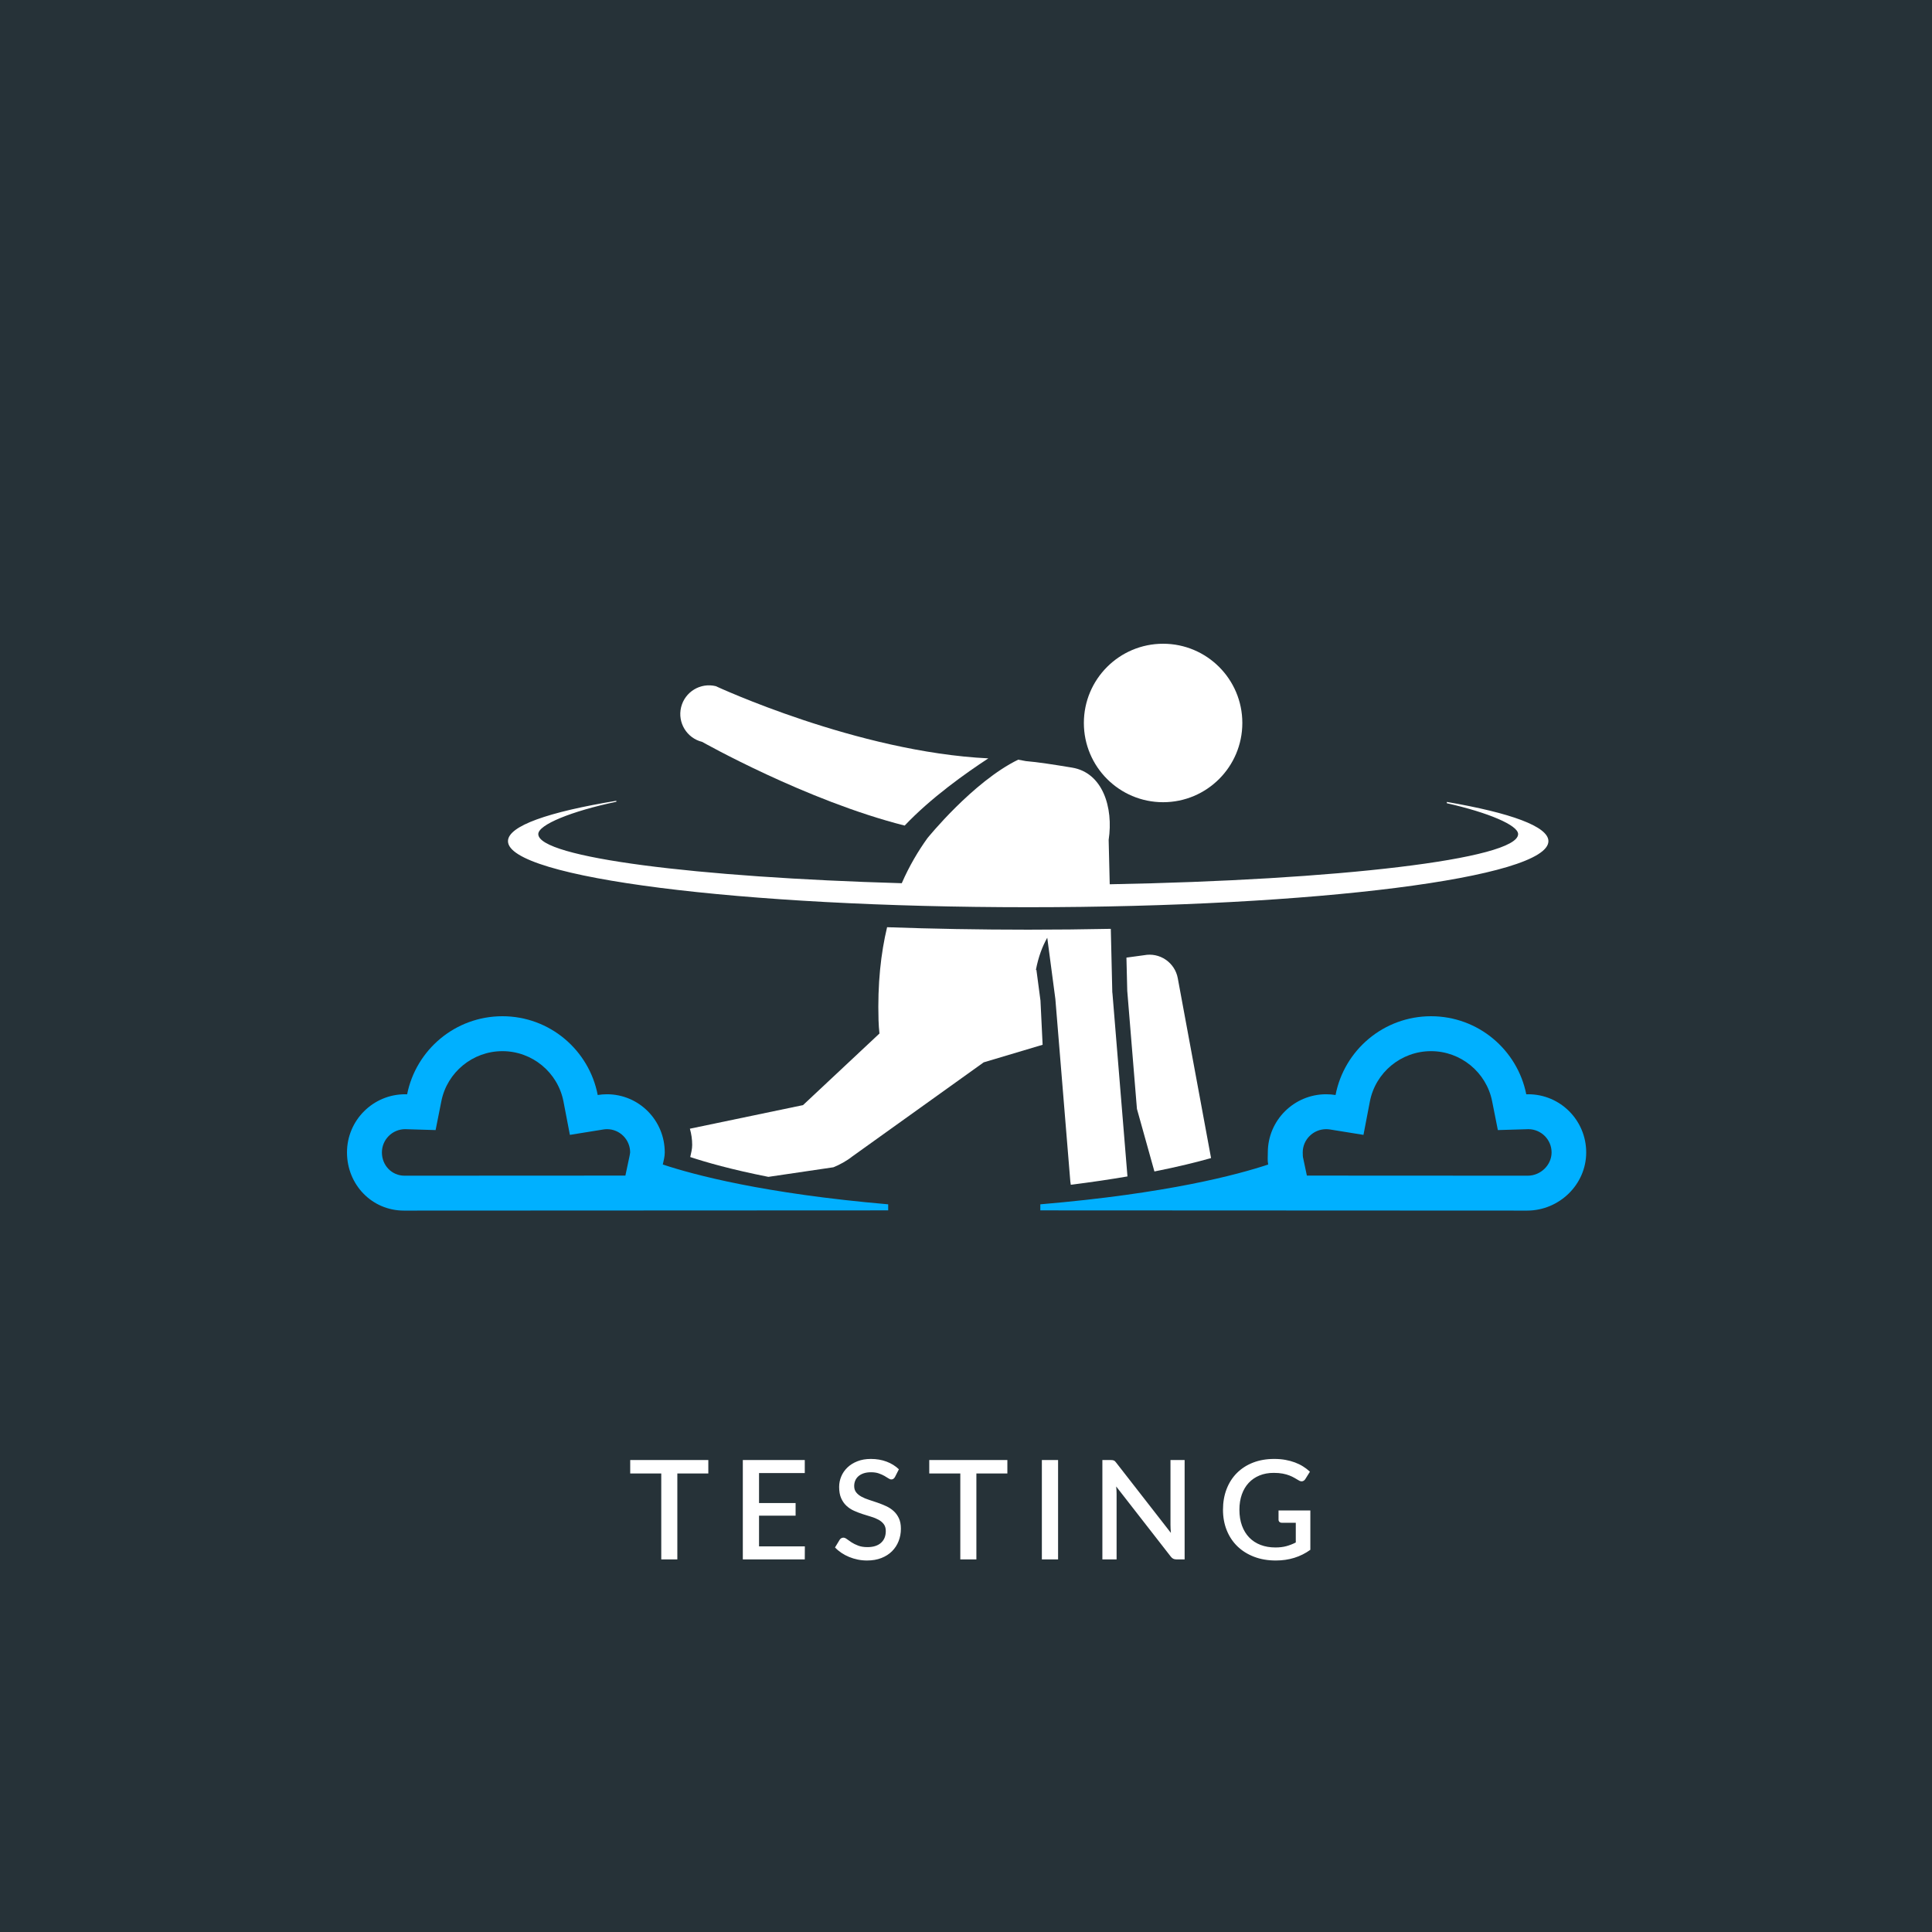 <?xml version="1.0" encoding="UTF-8" standalone="no"?>
<svg width="280px" height="280px" viewBox="0 0 280 280" version="1.1" xmlns="http://www.w3.org/2000/svg" xmlns:xlink="http://www.w3.org/1999/xlink" xmlns:sketch="http://www.bohemiancoding.com/sketch/ns">
    <!-- Generator: Sketch 3.4 (15575) - http://www.bohemiancoding.com/sketch -->
    <title>logo-testing-dark</title>
    <desc>Created with Sketch.</desc>
    <defs></defs>
    <g id="Page-1" stroke="none" stroke-width="1" fill="none" fill-rule="evenodd" sketch:type="MSPage">
        <g id="Artboard-1-Copy" sketch:type="MSArtboardGroup" transform="translate(-581, -1463)">
            <g id="Group" sketch:type="MSLayerGroup" transform="translate(281, 1163)">
                <g id="logo-testing-dark" transform="translate(300, 300)" sketch:type="MSShapeGroup">
                    <rect id="Rectangle-8" fill="#263238" x="0" y="0" width="280" height="280"></rect>
                    <g id="inner" transform="translate(50, 93)">
                        <g id="Group">
                            <path d="M118.565,23.262 C124.908,23.262 130.048,18.121 130.048,11.779 C130.048,5.437 124.908,0.296 118.565,0.296 C112.225,0.296 107.082,5.437 107.082,11.779 C107.082,18.121 112.225,23.262 118.565,23.262" id="Fill-117" fill="#FFFFFF"></path>
                            <path d="M51.763,14.519 C51.763,14.519 66.846,23.041 81.112,26.649 C84.9,22.641 89.975,19.04 93.239,16.908 C74.241,15.992 53.736,6.443 53.736,6.443 C51.506,5.899 49.258,7.264 48.712,9.493 C48.166,11.723 49.533,13.973 51.763,14.519" id="Fill-118" fill="#FFFFFF"></path>
                            <path d="M41.201,74.722 L40.637,77.375 C23.508,77.383 8.78,77.391 8.631,77.391 C6.792,77.391 5.349,75.91 5.349,74.019 C5.349,72.166 6.853,70.657 8.704,70.648 L8.761,70.65 L8.855,70.653 L13.131,70.78 L13.966,66.585 C14.805,62.387 18.524,59.341 22.814,59.341 C27.13,59.341 30.853,62.415 31.666,66.65 L32.592,71.474 L37.442,70.693 C37.63,70.662 37.8,70.648 37.977,70.648 C39.824,70.648 41.324,72.16 41.324,74.014 C41.32,74.152 41.234,74.566 41.201,74.722 L41.201,74.722 Z M46.341,74.019 C46.341,69.363 42.611,65.588 37.955,65.588 C37.493,65.588 37.066,65.626 36.625,65.697 C35.378,59.195 29.678,54.28 22.814,54.28 C15.983,54.28 10.29,59.143 9.004,65.595 C8.91,65.592 8.816,65.588 8.722,65.588 C4.063,65.588 0.289,69.363 0.289,74.019 C0.289,78.676 3.886,82.449 8.541,82.449 C8.751,82.449 54.506,82.428 78.723,82.417 L78.723,81.539 C60.651,79.977 50.566,77.263 46.059,75.771 C46.182,75.206 46.341,74.621 46.341,74.019 L46.341,74.019 Z" id="Fill-119" fill="#00B0FF"></path>
                            <path d="M171.405,77.391 C171.264,77.391 156.119,77.383 139.402,77.375 L138.839,74.721 C138.828,74.672 138.802,74.506 138.802,74.019 C138.802,72.16 140.328,70.648 142.196,70.648 C142.381,70.648 142.576,70.664 142.757,70.693 L147.604,71.474 L148.529,66.65 C149.342,62.415 153.072,59.341 157.395,59.341 C161.686,59.341 165.408,62.387 166.247,66.585 L167.082,70.78 L171.358,70.653 L171.448,70.65 L171.51,70.648 C173.364,70.657 174.867,72.166 174.867,74.019 C174.867,75.847 173.284,77.391 171.405,77.391 L171.405,77.391 Z M171.473,65.588 C171.376,65.588 171.293,65.592 171.199,65.595 C169.912,59.143 164.227,54.28 157.395,54.28 C150.528,54.28 144.806,59.195 143.559,65.697 C143.122,65.626 142.659,65.588 142.196,65.588 C137.541,65.588 133.742,69.363 133.742,74.019 C133.742,74.621 133.677,75.206 133.796,75.771 C129.293,77.263 119.205,79.977 100.771,81.539 L100.771,82.417 C125.349,82.428 171.105,82.449 171.314,82.449 C175.973,82.449 179.884,78.676 179.884,74.019 C179.884,69.363 176.129,65.588 171.473,65.588 L171.473,65.588 Z" id="Fill-120" fill="#00B0FF"></path>
                            <path d="M118.945,46.085 C118.034,45.46 116.906,45.226 115.822,45.434 L113.252,45.784 L113.371,50.635 C113.375,50.697 113.382,50.759 113.389,50.821 L114.773,67.708 L117.307,76.778 C120.723,76.1 123.43,75.427 125.516,74.837 L120.69,48.76 C120.488,47.672 119.859,46.709 118.945,46.085" id="Fill-121" fill="#FFFFFF"></path>
                            <path d="M100.793,52.012 L100.204,47.558 L100.131,47.568 C100.493,45.663 101.06,44.179 101.776,42.901 L102.951,51.781 L105.119,78.231 C105.134,78.394 105.159,78.549 105.188,78.705 C108.228,78.325 110.957,77.915 113.4,77.497 L111.228,50.999 C111.22,50.93 111.213,50.862 111.202,50.794 L110.986,41.614 C107.086,41.693 103.088,41.735 99.014,41.735 C91.927,41.735 85.066,41.61 78.564,41.378 C77.664,45.137 77.165,49.578 77.324,54.873 C77.346,55.55 77.389,56.186 77.458,56.784 L66.38,67.161 L49.984,70.581 C50.198,71.328 50.317,72.118 50.317,72.935 C50.317,73.537 50.158,74.121 50.035,74.687 C52.301,75.437 55.973,76.495 61.359,77.56 L70.782,76.17 C71.667,75.823 72.77,75.209 73.504,74.615 L92.566,60.963 L101.104,58.416 L100.793,52.012" id="Fill-122" fill="#FFFFFF"></path>
                            <path d="M99.014,38.482 C140.653,38.482 174.408,34.194 174.408,28.905 C174.408,26.776 168.936,24.811 159.687,23.221 L159.687,23.41 C165.708,24.768 170.017,26.594 170.017,27.882 C170.017,31.529 143.613,34.558 110.83,35.155 L110.675,28.721 C111.387,24.012 109.8,18.98 105.376,18.249 C102.593,17.788 100.431,17.453 98.689,17.306 C98.349,17.236 97.973,17.167 97.565,17.098 C91.016,20.284 84.398,28.488 84.398,28.488 L84.398,28.489 C83.104,30.294 81.81,32.434 80.689,35.003 C50.989,34.148 28.012,31.284 28.012,27.882 C28.012,26.525 32.801,24.571 39.325,23.196 L39.325,23.055 C29.483,24.673 23.62,26.702 23.62,28.905 C23.62,34.194 57.376,38.482 99.014,38.482" id="Fill-123" fill="#FFFFFF"></path>
                        </g>
                        <path d="M52.655,118.6 L52.655,120.55 L48.165,120.55 L48.165,133 L45.835,133 L45.835,120.55 L41.335,120.55 L41.335,118.6 L52.655,118.6 Z M66.635,118.6 L66.635,120.49 L60.005,120.49 L60.005,124.83 L65.305,124.83 L65.305,126.66 L60.005,126.66 L60.005,131.11 L66.645,131.11 L66.635,133 L57.655,133 L57.655,118.6 L66.635,118.6 Z M79.705,121.06 C79.632,121.18 79.555,121.268 79.475,121.325 C79.395,121.382 79.295,121.41 79.175,121.41 C79.048,121.41 78.907,121.357 78.75,121.25 C78.593,121.143 78.4,121.025 78.17,120.895 C77.94,120.765 77.668,120.645 77.355,120.535 C77.042,120.425 76.668,120.37 76.235,120.37 C75.835,120.37 75.483,120.42 75.18,120.52 C74.877,120.62 74.622,120.76 74.415,120.94 C74.208,121.12 74.053,121.332 73.95,121.575 C73.847,121.818 73.795,122.083 73.795,122.37 C73.795,122.737 73.892,123.042 74.085,123.285 C74.278,123.528 74.533,123.737 74.85,123.91 C75.167,124.083 75.528,124.235 75.935,124.365 C76.342,124.495 76.757,124.633 77.18,124.78 C77.603,124.927 78.018,125.093 78.425,125.28 C78.832,125.467 79.193,125.703 79.51,125.99 C79.827,126.277 80.082,126.627 80.275,127.04 C80.468,127.453 80.565,127.957 80.565,128.55 C80.565,129.19 80.455,129.79 80.235,130.35 C80.015,130.91 79.697,131.398 79.28,131.815 C78.863,132.232 78.35,132.56 77.74,132.8 C77.13,133.04 76.435,133.16 75.655,133.16 C75.195,133.16 74.747,133.115 74.31,133.025 C73.873,132.935 73.457,132.808 73.06,132.645 C72.663,132.482 72.292,132.283 71.945,132.05 C71.598,131.817 71.288,131.557 71.015,131.27 L71.695,130.15 C71.755,130.057 71.832,129.983 71.925,129.93 C72.018,129.877 72.122,129.85 72.235,129.85 C72.388,129.85 72.558,129.922 72.745,130.065 C72.932,130.208 73.157,130.365 73.42,130.535 C73.683,130.705 74.002,130.862 74.375,131.005 C74.748,131.148 75.195,131.22 75.715,131.22 C76.562,131.22 77.217,131.013 77.68,130.6 C78.143,130.187 78.375,129.617 78.375,128.89 C78.375,128.483 78.278,128.152 78.085,127.895 C77.892,127.638 77.637,127.423 77.32,127.25 C77.003,127.077 76.642,126.93 76.235,126.81 C75.828,126.69 75.415,126.562 74.995,126.425 C74.575,126.288 74.162,126.128 73.755,125.945 C73.348,125.762 72.987,125.522 72.67,125.225 C72.353,124.928 72.098,124.562 71.905,124.125 C71.712,123.688 71.615,123.143 71.615,122.49 C71.615,121.97 71.717,121.467 71.92,120.98 C72.123,120.493 72.42,120.062 72.81,119.685 C73.2,119.308 73.682,119.007 74.255,118.78 C74.828,118.553 75.482,118.44 76.215,118.44 C77.042,118.44 77.8,118.57 78.49,118.83 C79.18,119.09 79.775,119.46 80.275,119.94 L79.705,121.06 Z M95.995,118.6 L95.995,120.55 L91.505,120.55 L91.505,133 L89.175,133 L89.175,120.55 L84.675,120.55 L84.675,118.6 L95.995,118.6 Z M103.345,133 L100.995,133 L100.995,118.6 L103.345,118.6 L103.345,133 Z M110.985,118.6 C111.085,118.6 111.17,118.605 111.24,118.615 C111.31,118.625 111.375,118.643 111.435,118.67 C111.495,118.697 111.552,118.737 111.605,118.79 C111.658,118.843 111.715,118.91 111.775,118.99 L119.695,129.16 C119.675,128.953 119.66,128.75 119.65,128.55 C119.64,128.35 119.635,128.163 119.635,127.99 L119.635,118.6 L121.685,118.6 L121.685,133 L120.495,133 C120.315,133 120.162,132.968 120.035,132.905 C119.908,132.842 119.788,132.737 119.675,132.59 L111.765,122.43 C111.785,122.623 111.8,122.815 111.81,123.005 C111.82,123.195 111.825,123.37 111.825,123.53 L111.825,133 L109.765,133 L109.765,118.6 L110.985,118.6 Z M139.905,131.61 C138.472,132.643 136.805,133.16 134.905,133.16 C133.738,133.16 132.683,132.978 131.74,132.615 C130.797,132.252 129.992,131.745 129.325,131.095 C128.658,130.445 128.145,129.67 127.785,128.77 C127.425,127.87 127.245,126.88 127.245,125.8 C127.245,124.713 127.418,123.718 127.765,122.815 C128.112,121.912 128.608,121.135 129.255,120.485 C129.902,119.835 130.682,119.332 131.595,118.975 C132.508,118.618 133.535,118.44 134.675,118.44 C135.255,118.44 135.793,118.485 136.29,118.575 C136.787,118.665 137.248,118.79 137.675,118.95 C138.102,119.11 138.495,119.303 138.855,119.53 C139.215,119.757 139.545,120.01 139.845,120.29 L139.175,121.36 C139.068,121.527 138.932,121.63 138.765,121.67 C138.598,121.71 138.418,121.67 138.225,121.55 C138.032,121.437 137.827,121.317 137.61,121.19 C137.393,121.063 137.145,120.945 136.865,120.835 C136.585,120.725 136.262,120.635 135.895,120.565 C135.528,120.495 135.095,120.46 134.595,120.46 C133.835,120.46 133.15,120.585 132.54,120.835 C131.93,121.085 131.408,121.442 130.975,121.905 C130.542,122.368 130.208,122.93 129.975,123.59 C129.742,124.25 129.625,124.987 129.625,125.8 C129.625,126.66 129.748,127.428 129.995,128.105 C130.242,128.782 130.592,129.355 131.045,129.825 C131.498,130.295 132.047,130.653 132.69,130.9 C133.333,131.147 134.052,131.27 134.845,131.27 C135.438,131.27 135.967,131.207 136.43,131.08 C136.893,130.953 137.348,130.777 137.795,130.55 L137.795,127.69 L135.785,127.69 C135.632,127.69 135.512,127.648 135.425,127.565 C135.338,127.482 135.295,127.373 135.295,127.24 L135.295,125.91 L139.905,125.91 L139.905,131.61 Z" id="TESTING" fill="#FFFFFF"></path>
                    </g>
                </g>
            </g>
        </g>
    </g>
</svg>